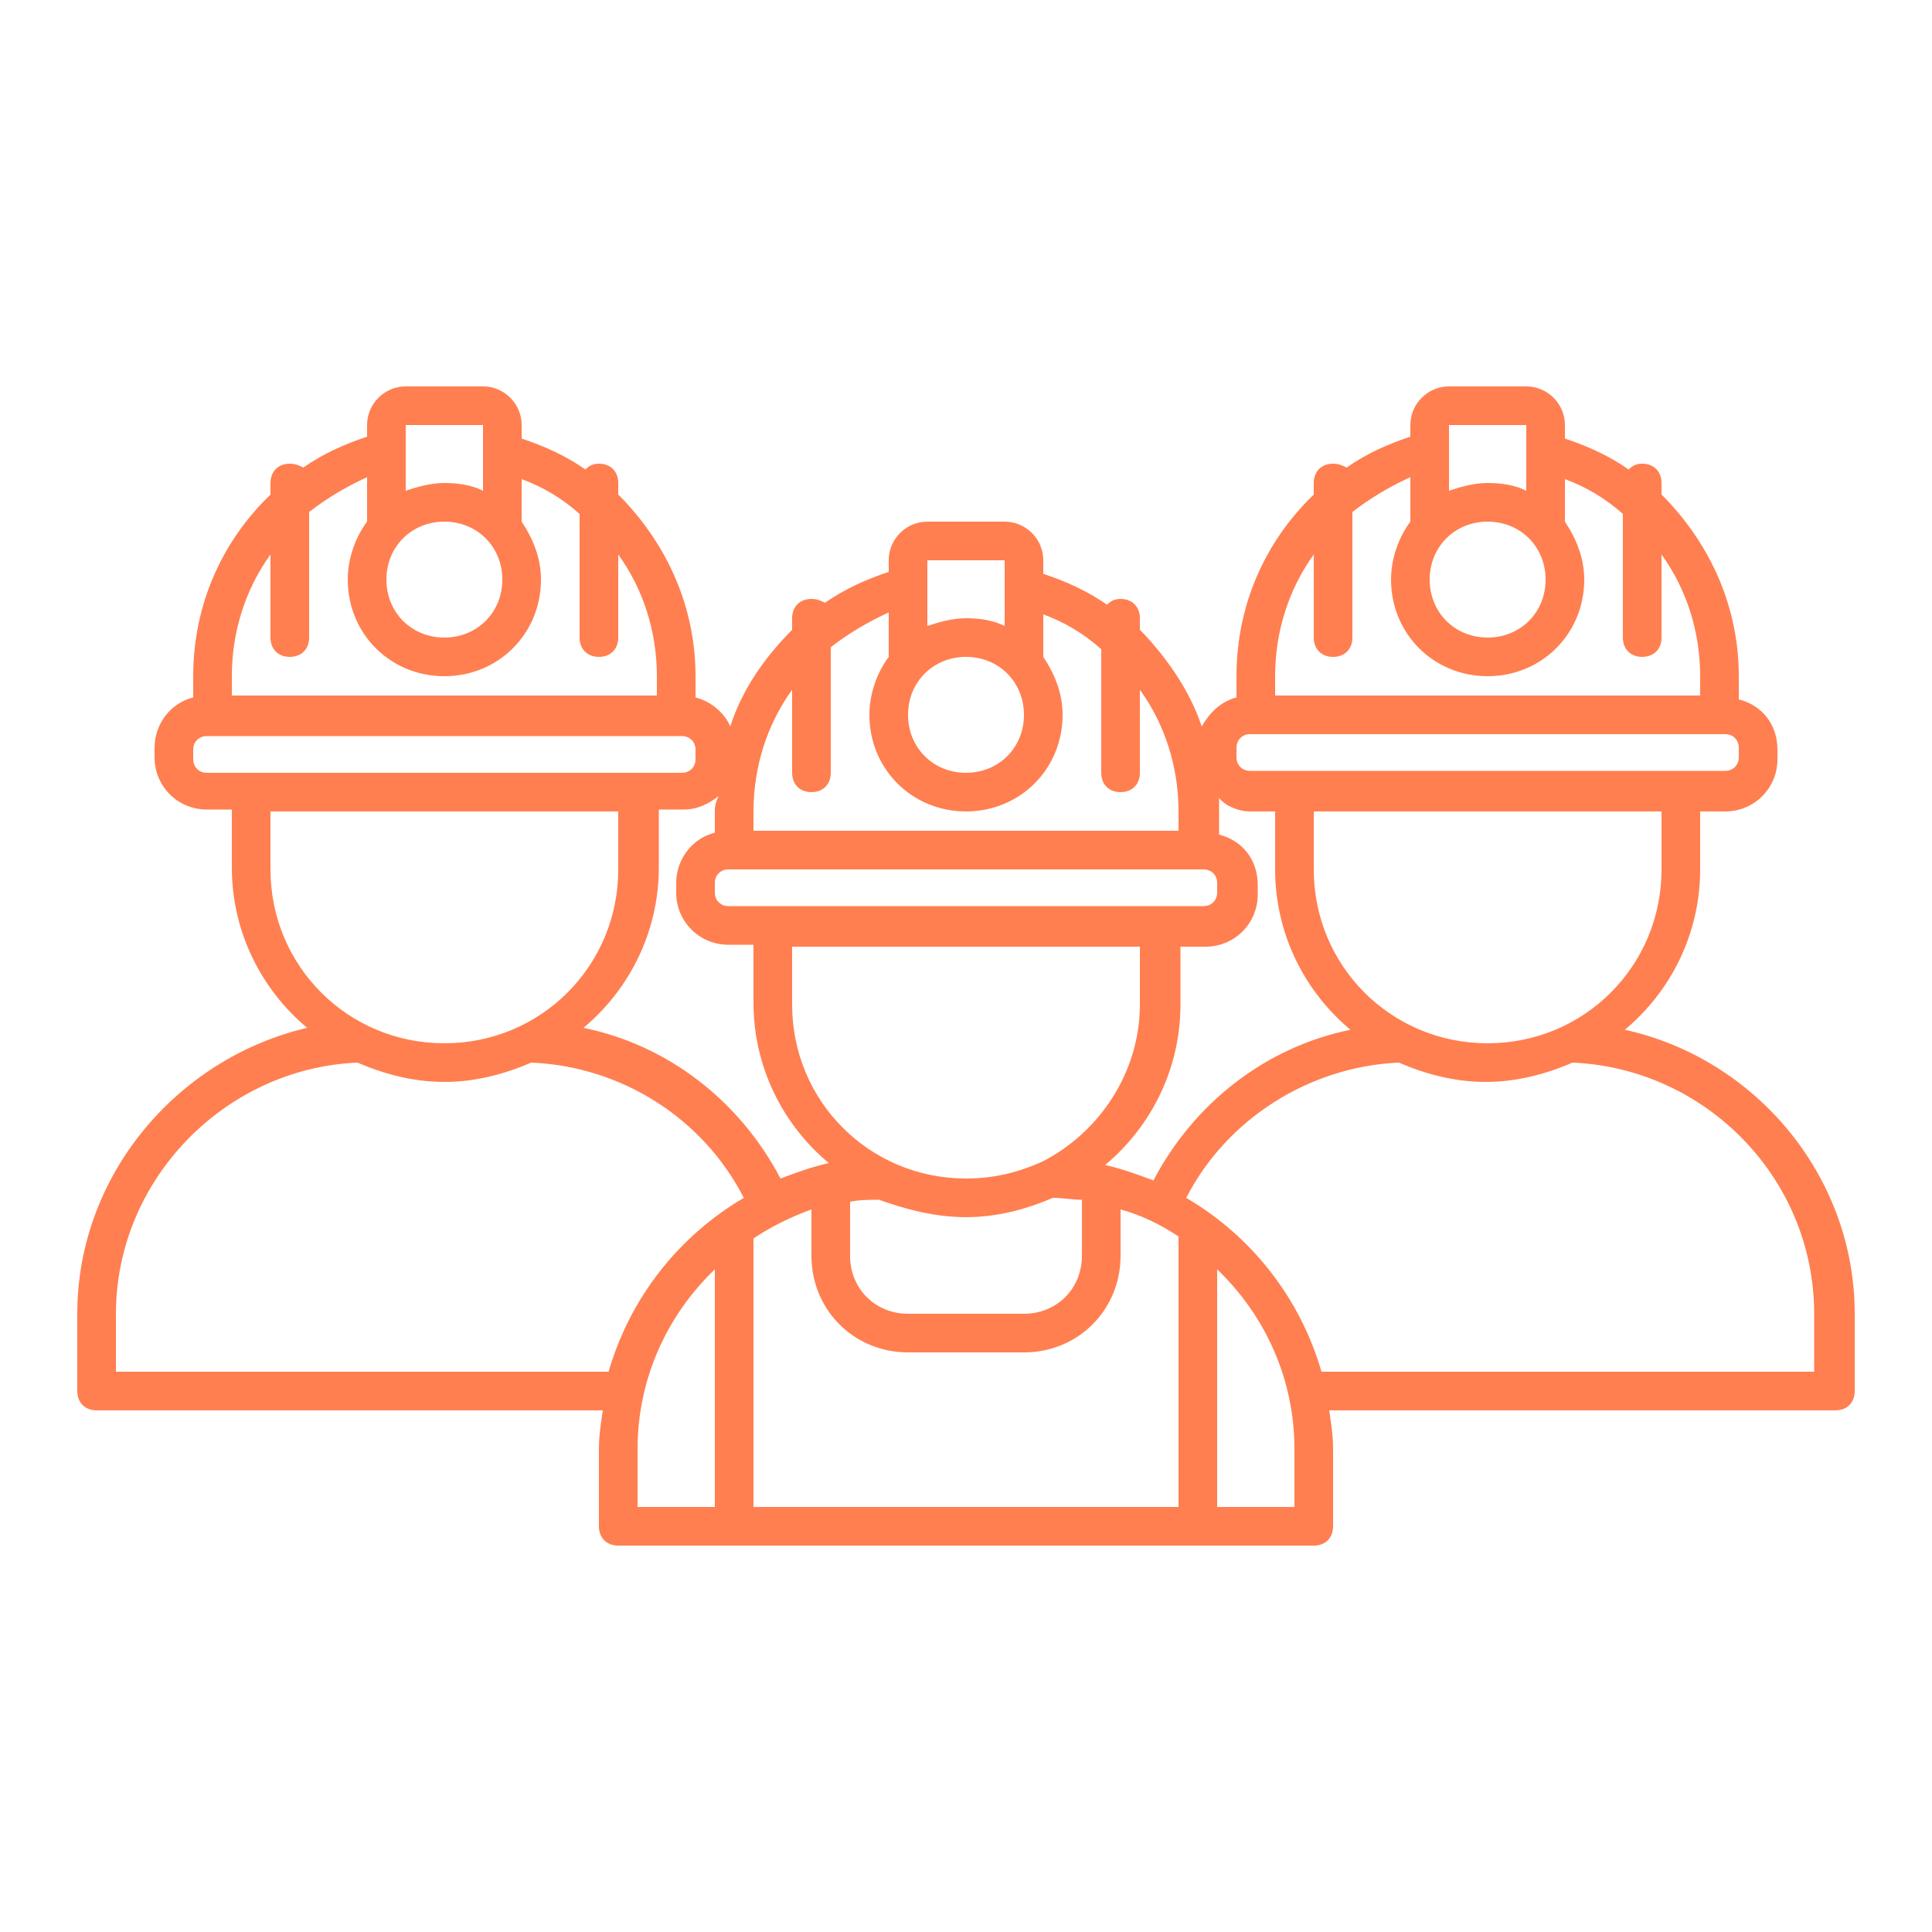 <?xml version="1.0" encoding="utf-8"?>
<!-- Uploaded to: SVG Repo, www.svgrepo.com, Generator: SVG Repo Mixer Tools --><svg fill="#000000" height="800px" version="1.1" viewBox="0 0 100 100" width="800px" xml:space="preserve" xmlns="http://www.w3.org/2000/svg" xmlns:xlink="http://www.w3.org/1999/xlink">
<g id="jackhammer"/>
<g id="drilling_machine"/>
<g id="hammer"/>
<g id="measuring_tape"/>
<g id="wrench"/>
<g id="saw"/>
<g id="building"/>
<g id="wall"/>
<g id="crane"/>
<g id="barrier_sign"/>
<g id="concept"/>
<g id="shovel"/>
<g id="architecture"/>
<g id="safety_helmet"/>
<g id="worker"/>
<g id="teamwork">
<path d="M84.1,53.3c2.4-2,3.9-5,3.9-8.3v-3h1.3c1.5,0,2.7-1.2,2.7-2.7v-0.5c0-1.3-0.8-2.3-2-2.6V35c0-3.5-1.4-6.7-3.8-9.2   c-0.1-0.1-0.1-0.1-0.2-0.2V25c0-0.6-0.4-1-1-1c-0.3,0-0.5,0.1-0.7,0.3c-1-0.7-2.1-1.2-3.3-1.6V22c0-1.1-0.9-2-2-2h-4   c-1.1,0-2,0.9-2,2v0.6c-1.2,0.4-2.3,0.9-3.3,1.6C69.5,24.1,69.3,24,69,24c-0.6,0-1,0.4-1,1v0.6c-2.5,2.4-4,5.7-4,9.4v1.1   c-0.8,0.2-1.4,0.8-1.8,1.5c-0.6-1.8-1.7-3.4-3-4.8c-0.1-0.1-0.1-0.1-0.2-0.2V32c0-0.6-0.4-1-1-1c-0.3,0-0.5,0.1-0.7,0.3   c-1-0.7-2.1-1.2-3.3-1.6V29c0-1.1-0.9-2-2-2h-4c-1.1,0-2,0.9-2,2v0.6c-1.2,0.4-2.3,0.9-3.3,1.6C42.5,31.1,42.3,31,42,31   c-0.6,0-1,0.4-1,1v0.6c-1.4,1.4-2.6,3.1-3.2,5c-0.3-0.7-1-1.3-1.8-1.5V35c0-3.5-1.4-6.7-3.8-9.2c-0.1-0.1-0.1-0.1-0.2-0.2V25   c0-0.6-0.4-1-1-1c-0.3,0-0.5,0.1-0.7,0.3c-1-0.7-2.1-1.2-3.3-1.6V22c0-1.1-0.9-2-2-2h-4c-1.1,0-2,0.9-2,2v0.6   c-1.2,0.4-2.3,0.9-3.3,1.6C15.5,24.1,15.3,24,15,24c-0.6,0-1,0.4-1,1v0.6c-2.5,2.4-4,5.7-4,9.4v1.1c-1.2,0.3-2,1.4-2,2.6v0.5   c0,1.5,1.2,2.7,2.7,2.7H12v3c0,3.3,1.5,6.3,3.9,8.3C9.1,54.8,4,60.9,4,68v4c0,0.6,0.4,1,1,1h26.2c-0.1,0.7-0.2,1.3-0.2,2v4   c0,0.6,0.4,1,1,1h36c0.6,0,1-0.4,1-1v-4c0-0.7-0.1-1.3-0.2-2H95c0.6,0,1-0.4,1-1v-4C96,60.9,90.9,54.8,84.1,53.3z M86,45   c0,5-4,9-9,9s-9-4-9-9v-3h18V45z M77,27c1.7,0,3,1.3,3,3s-1.3,3-3,3s-3-1.3-3-3S75.3,27,77,27z M79,22v3.4c-0.6-0.3-1.3-0.4-2-0.4   s-1.4,0.2-2,0.4V22H79z M66,35c0-2.3,0.7-4.5,2-6.3V33c0,0.6,0.4,1,1,1s1-0.4,1-1v-6.5c0.9-0.7,1.9-1.3,3-1.8V27c0,0,0,0,0,0   c-0.6,0.8-1,1.9-1,3c0,2.8,2.2,5,5,5s5-2.2,5-5c0-1.1-0.4-2.1-1-3c0,0,0,0,0,0v-2.2c1.1,0.4,2.1,1,3,1.8V33c0,0.6,0.4,1,1,1   s1-0.4,1-1v-4.3c1.3,1.8,2,4,2,6.3v1H66V35z M64,38.7c0-0.4,0.3-0.7,0.7-0.7H65h24h0.3c0.4,0,0.7,0.3,0.7,0.7v0.5   c0,0.4-0.3,0.7-0.7,0.7H87H67h-2.3c-0.4,0-0.7-0.3-0.7-0.7V38.7z M64.7,42H66v3c0,3.3,1.5,6.3,3.9,8.3c-4.4,0.9-8.1,3.8-10.2,7.8   c-0.8-0.3-1.6-0.6-2.5-0.8c2.4-2,3.9-5,3.9-8.3v-3h1.3c1.5,0,2.7-1.2,2.7-2.7v-0.5c0-1.3-0.8-2.3-2-2.6V42c0-0.2,0-0.4,0-0.7   C63.4,41.7,64.1,42,64.7,42z M42,62.6V65c0,2.8,2.2,5,5,5h6c2.8,0,5-2.2,5-5v-2.4c1.1,0.3,2.1,0.8,3,1.4V78H39V64.1   C39.9,63.5,40.9,63,42,62.6z M37.7,45H38h24h0.3c0.4,0,0.7,0.3,0.7,0.7v0.5c0,0.4-0.3,0.7-0.7,0.7H60H40h-2.3   c-0.4,0-0.7-0.3-0.7-0.7v-0.5C37,45.3,37.3,45,37.7,45z M41,49h18v3c0,3.5-2.1,6.6-5,8.1c0,0,0,0,0,0C52.7,60.7,51.4,61,50,61   c-5,0-9-4-9-9V49z M50,63c1.6,0,3.1-0.4,4.5-1c0.5,0,1,0.1,1.5,0.1V65c0,1.7-1.3,3-3,3h-6c-1.7,0-3-1.3-3-3v-2.8   c0.5-0.1,1-0.1,1.5-0.1C46.9,62.6,48.4,63,50,63z M50,34c1.7,0,3,1.3,3,3s-1.3,3-3,3s-3-1.3-3-3S48.3,34,50,34z M52,29v3.4   c-0.6-0.3-1.3-0.4-2-0.4s-1.4,0.2-2,0.4V29H52z M39,42c0-2.3,0.7-4.5,2-6.3V40c0,0.6,0.4,1,1,1s1-0.4,1-1v-6.5   c0.9-0.7,1.9-1.3,3-1.8V34c0,0,0,0,0,0c-0.6,0.8-1,1.9-1,3c0,2.8,2.2,5,5,5s5-2.2,5-5c0-1.1-0.4-2.1-1-3c0,0,0,0,0,0v-2.2   c1.1,0.4,2.1,1,3,1.8V40c0,0.6,0.4,1,1,1s1-0.4,1-1v-4.3c1.3,1.8,2,4,2,6.3v1H39V42z M37,42v1.1c-1.2,0.3-2,1.4-2,2.6v0.5   c0,1.5,1.2,2.7,2.7,2.7H39v3c0,3.3,1.5,6.3,3.9,8.3c-0.9,0.2-1.7,0.5-2.5,0.8c-2.1-4-5.8-6.9-10.2-7.8c2.4-2,3.9-5,3.9-8.3v-3h1.3   c0.7,0,1.3-0.3,1.8-0.7C37,41.6,37,41.8,37,42z M23,27c1.7,0,3,1.3,3,3s-1.3,3-3,3s-3-1.3-3-3S21.3,27,23,27z M25,22v3.4   c-0.6-0.3-1.3-0.4-2-0.4s-1.4,0.2-2,0.4V22H25z M12,35c0-2.3,0.7-4.5,2-6.3V33c0,0.6,0.4,1,1,1s1-0.4,1-1v-6.5   c0.9-0.7,1.9-1.3,3-1.8V27c0,0,0,0,0,0c-0.6,0.8-1,1.9-1,3c0,2.8,2.2,5,5,5s5-2.2,5-5c0-1.1-0.4-2.1-1-3c0,0,0,0,0,0v-2.2   c1.1,0.4,2.1,1,3,1.8V33c0,0.6,0.4,1,1,1s1-0.4,1-1v-4.3c1.3,1.8,2,4,2,6.3v1H12V35z M10,39.3v-0.5c0-0.4,0.3-0.7,0.7-0.7H11h24   h0.3c0.4,0,0.7,0.3,0.7,0.7v0.5c0,0.4-0.3,0.7-0.7,0.7H33H13h-2.3C10.3,40,10,39.7,10,39.3z M14,45v-3h18v3c0,5-4,9-9,9   S14,50,14,45z M6,71v-3c0-6.9,5.6-12.7,12.5-13c1.4,0.6,2.9,1,4.5,1c1.6,0,3.1-0.4,4.5-1c4.7,0.2,8.9,2.9,11,7c-3.4,2-5.9,5.2-7,9   H6z M33,75c0-3.6,1.5-6.9,4-9.3V78h-4V75z M67,78h-4V65.7c2.5,2.4,4,5.7,4,9.3V78z M94,71H68.4c-1.1-3.8-3.6-7-7-9   c2.1-4.1,6.4-6.8,11-7c1.4,0.6,2.9,1,4.5,1c1.6,0,3.1-0.4,4.5-1c6.9,0.3,12.5,6,12.5,13V71z" fill="#FF7F50"/>
</g>
<g id="roller_brush"/>
<g id="designs"/>
<g id="trolley"/>
<g id="pick_axe"/>
</svg>